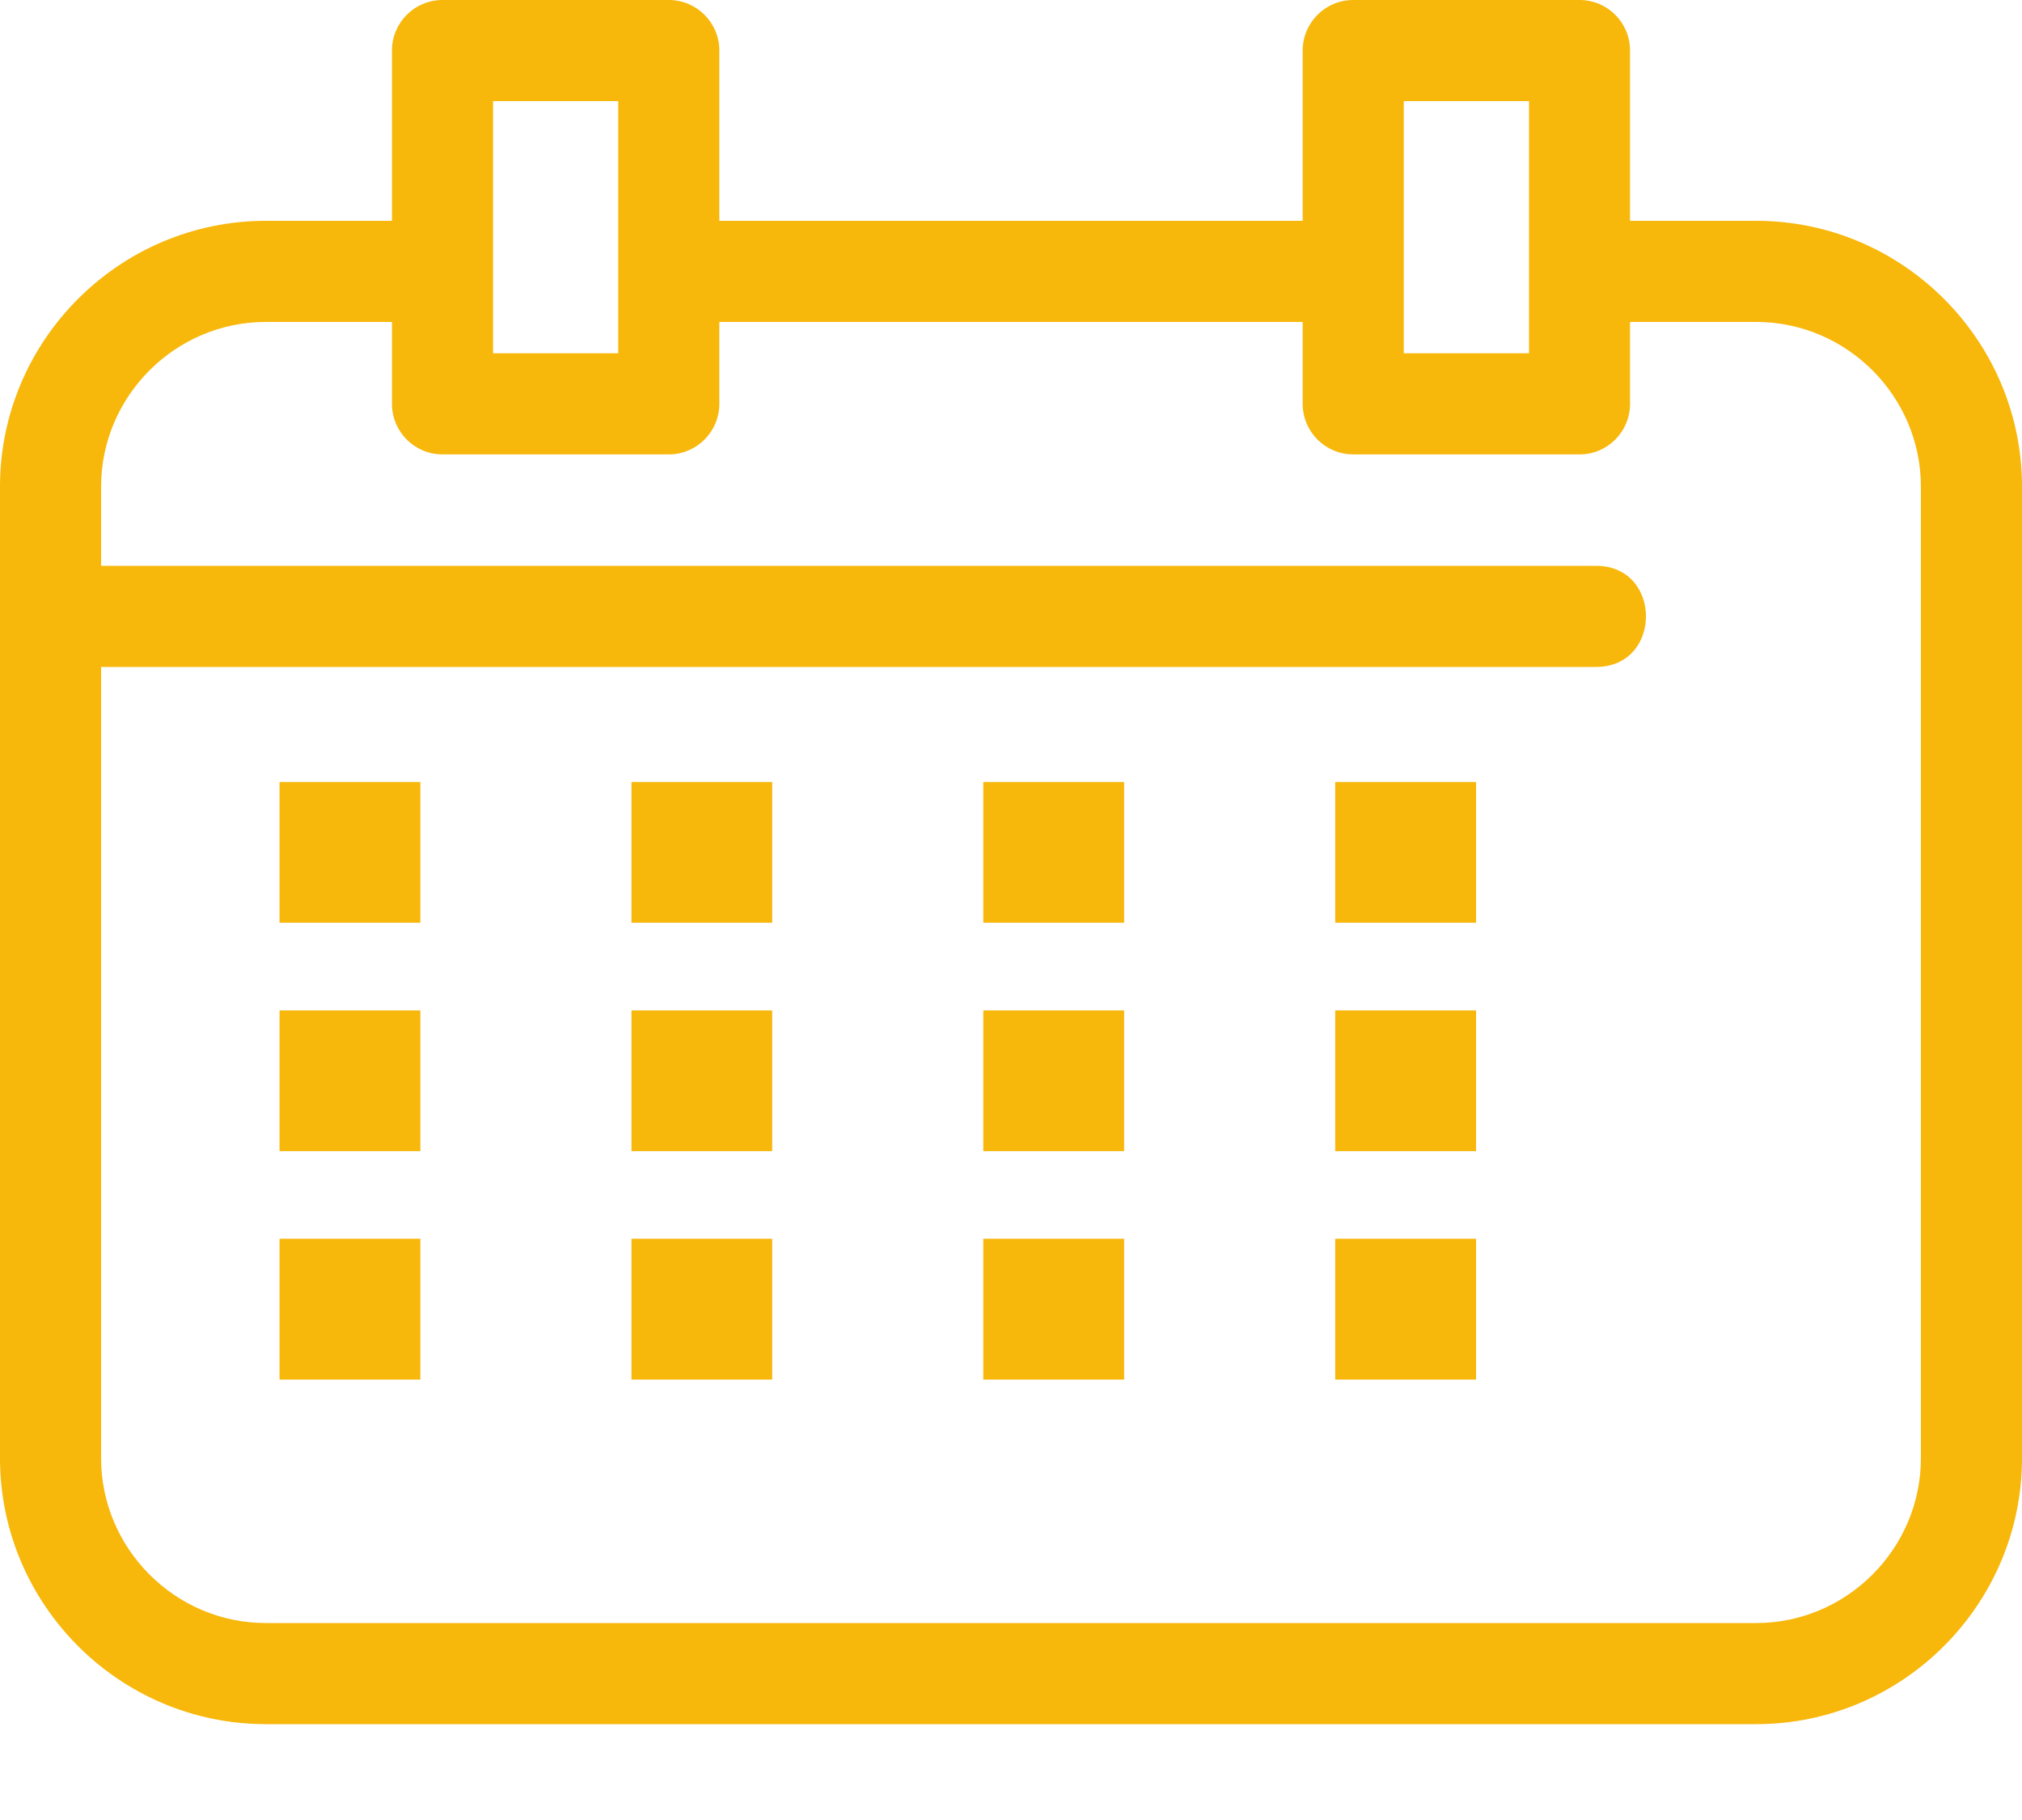 <svg width="20" height="18" viewBox="0 0 20 18" fill="none" xmlns="http://www.w3.org/2000/svg">
<path d="M7.115 2.184H12.885V0.5C12.885 0.224 13.109 0 13.385 0H15.624C15.9 0 16.123 0.224 16.123 0.5V2.184H17.371C18.818 2.184 20 3.366 20 4.813V14.422C20 15.869 18.818 17.052 17.371 17.052H2.629C1.182 17.052 0 15.869 0 14.422V4.813C0 3.366 1.182 2.184 2.629 2.184H3.877V0.5C3.877 0.224 4.1 0 4.377 0H6.615C6.891 0 7.115 0.224 7.115 0.5V2.184ZM2.765 7.734H4.158V9.126H2.765V7.734ZM2.765 12.251H4.158V13.644H2.765V12.251ZM13.207 12.251H14.6V13.644H13.207V12.251ZM9.726 12.251H11.119V13.644H9.726V12.251ZM6.246 12.251H7.638V13.644H6.246V12.251ZM2.765 9.993H4.158V11.385H2.765V9.993ZM13.207 9.993H14.6V11.385H13.207V9.993ZM9.726 9.993H11.119V11.385H9.726V9.993ZM6.246 9.993H7.638V11.385H6.246V9.993ZM13.207 7.734H14.6V9.126H13.207V7.734ZM9.726 7.734H11.119V9.126H9.726V7.734ZM6.246 7.734H7.638V9.126H6.246V7.734ZM1 5.596H15.787C16.445 5.596 16.445 6.596 15.787 6.596H1V14.422C1 15.317 1.734 16.052 2.629 16.052H17.371C18.266 16.052 19 15.317 19 14.422V4.813C19 3.918 18.266 3.184 17.371 3.184H16.123V3.994C16.123 4.27 15.9 4.494 15.624 4.494H13.385C13.109 4.494 12.885 4.27 12.885 3.994V3.184H7.115V3.994C7.115 4.27 6.891 4.494 6.615 4.494H4.377C4.1 4.494 3.877 4.27 3.877 3.994V3.184H2.629C1.734 3.184 1 3.918 1 4.813V5.596ZM6.115 1H4.877V3.494H6.115V1ZM15.124 1H13.885V3.494H15.124V1Z" fill="#F7B70B"/>
</svg>
